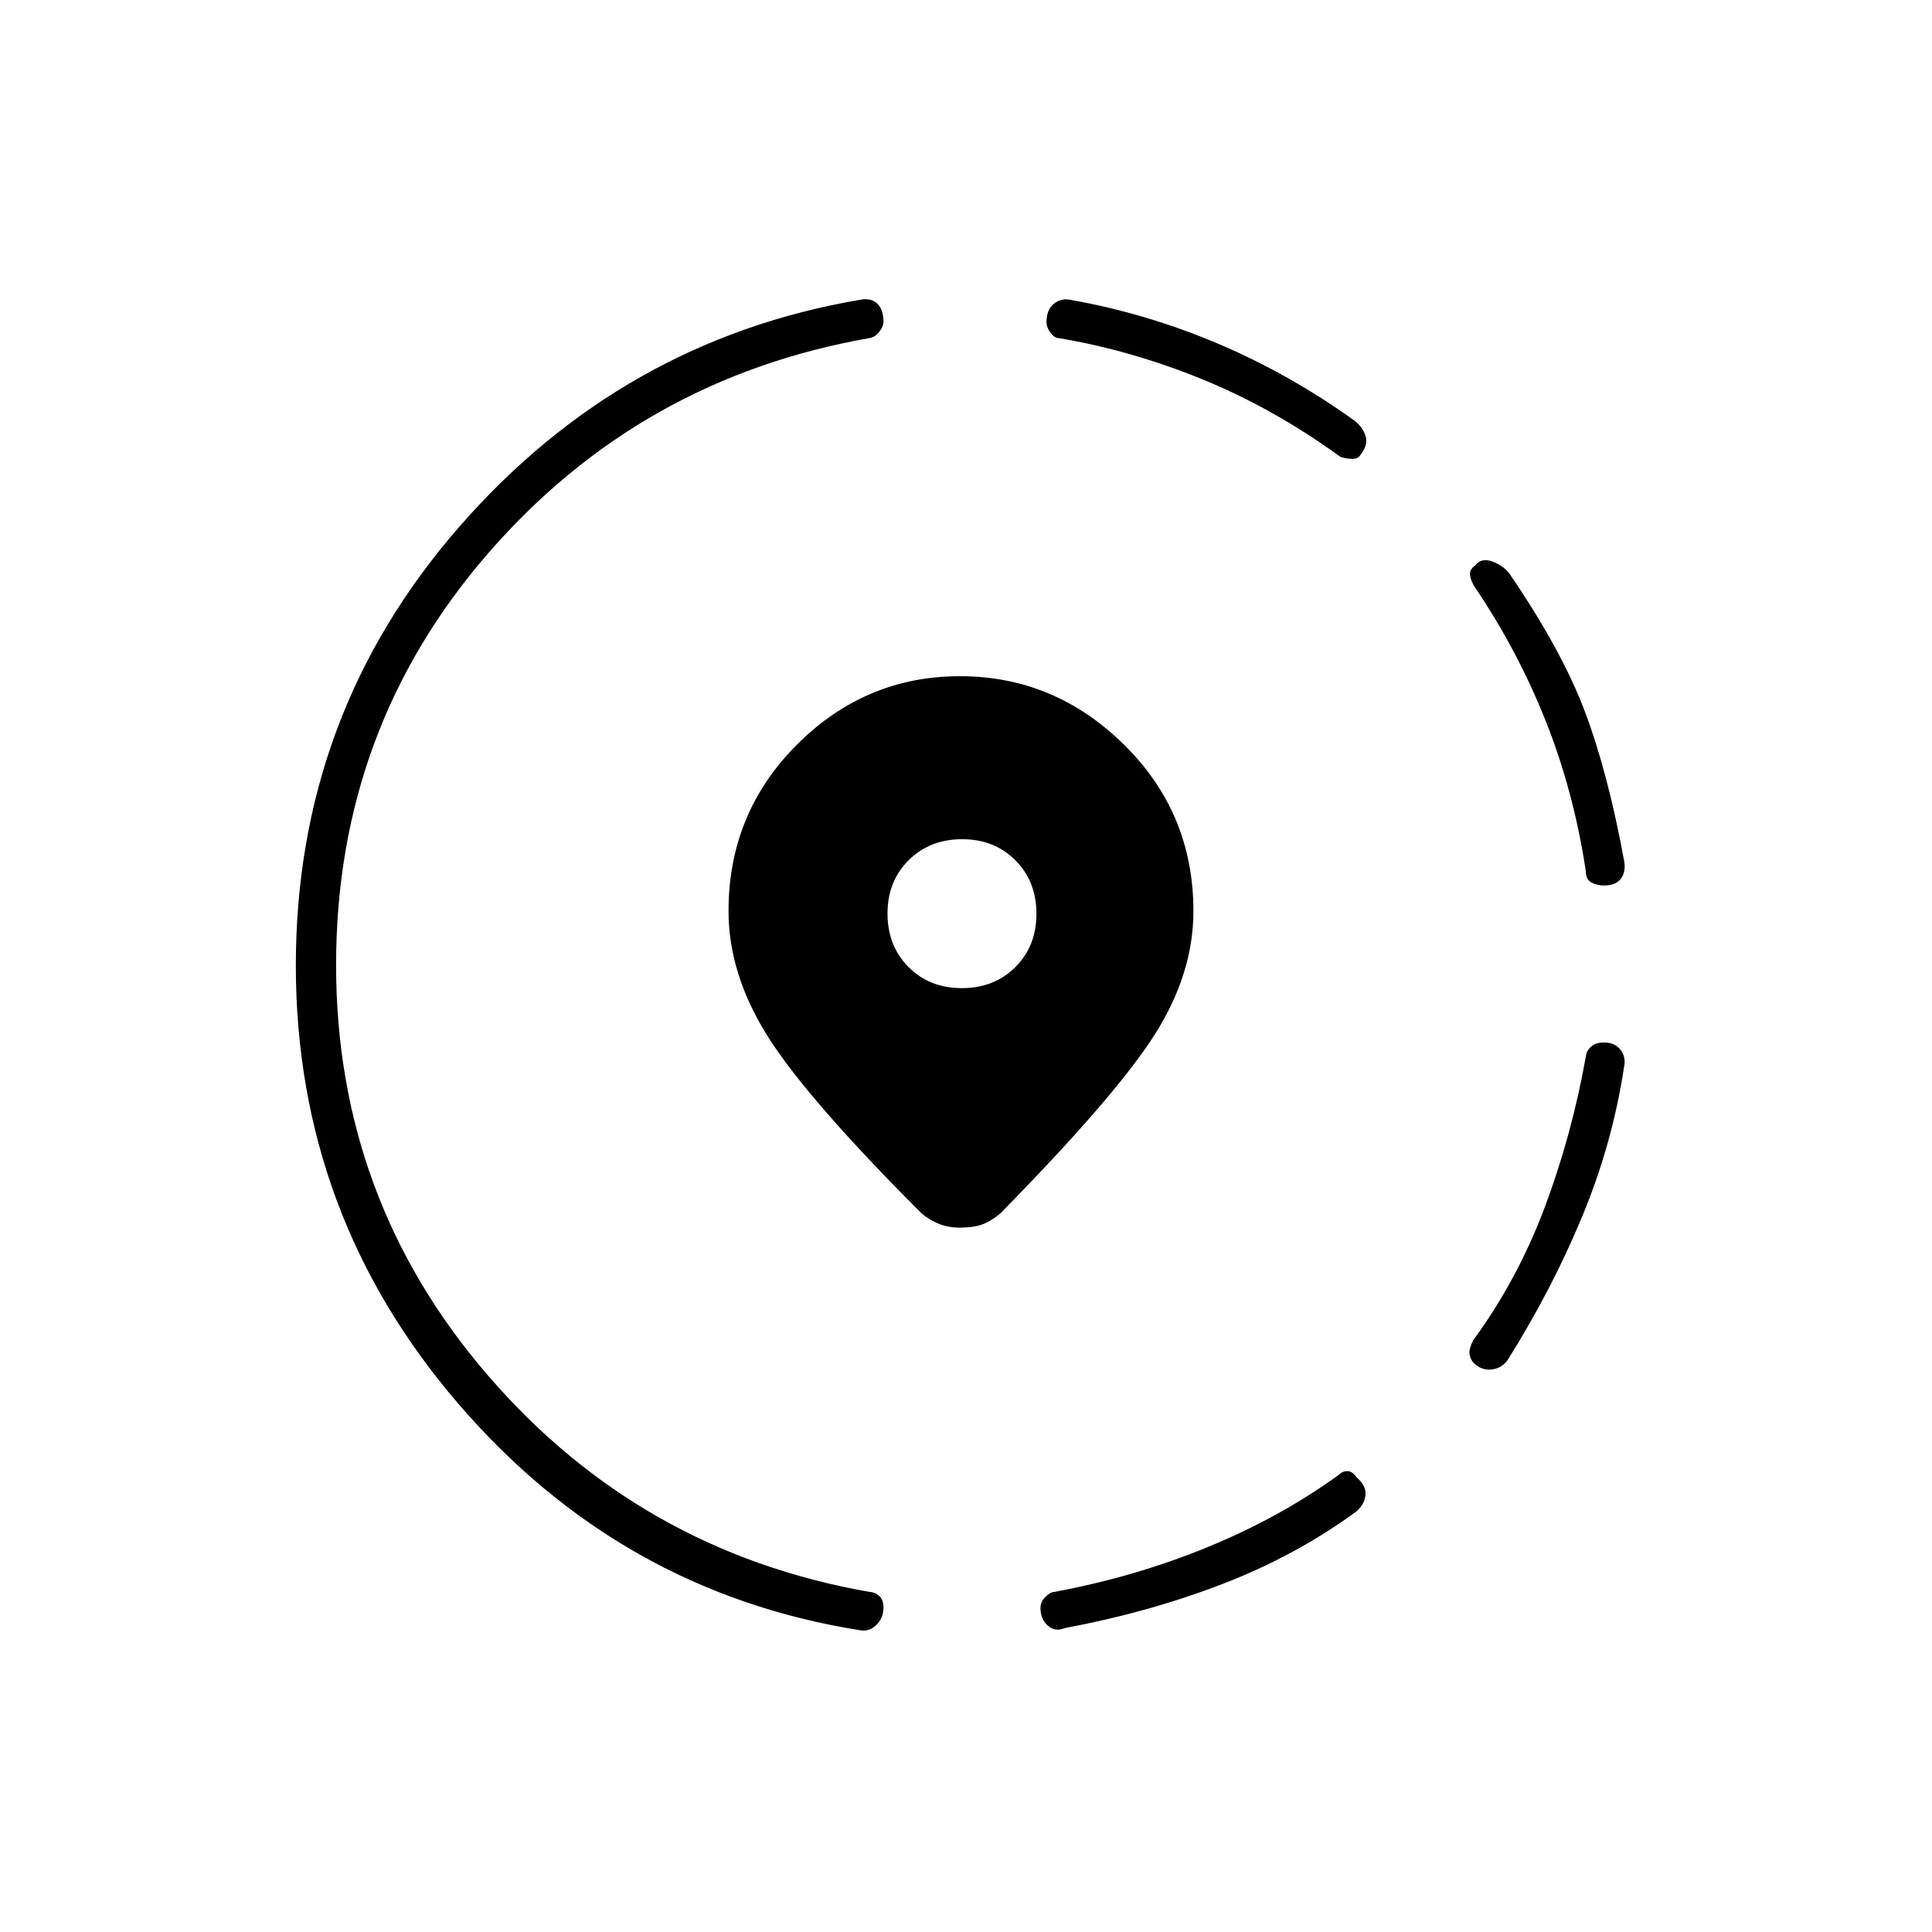 <svg xmlns="http://www.w3.org/2000/svg" height="20" viewBox="0 -960 960 960" width="20"><path d="M529-151q-4.8 2-8.4-1.27-3.6-3.27-3.6-8.73 0-3.11 2.5-5.55Q522-169 524-169q40.08-7.48 76.04-22.24Q636-206 665-227q2-2 4.5-2t4.5 3q5 4.3 4.5 8.9-.5 4.6-4.5 8.1-30 22-66.67 36.12Q570.65-158.76 529-151Zm203-132q-1.69-2.25-1.85-4.63Q730-290 732-294q22-30 35.5-65.92Q781-395.83 788-435q.29-2.94 2.64-4.97Q793-442 796.92-442q5.46 0 8.27 3.59Q808-434.83 807-430q-5.77 38.29-20.89 74.64Q771-319 749-284q-3 4-8 4.5t-9-3.5Zm65-237q-3.49 0-6.24-1.5Q788-523 788-527q-6-39.78-20-74.89T733-668q-2-3-2.5-6t2.5-5q3-4 8.5-2t8.5 6q26 38 37.5 68.5t19.5 74.18q1 5.32-1.5 8.82T797-520ZM427-150q-119-19-199.5-112.77Q147-356.53 147-480.28 147-605 228-698t199.81-113.12q5.19-.88 8.19 2.07 3 2.95 3 9.05 0 2-2.06 4.8-2.06 2.79-4.94 3.2-114 20-189.5 107T167-480.5q0 116.5 75.5 204T432-169q2.88.14 4.94 2.07Q439-165 439-161.27q0 5.27-3.61 8.77-3.62 3.5-8.39 2.5Zm239-583q-33-24-68.5-38.5T526-792q-2 0-4-2.64-2-2.63-2-5.36 0-6 3.6-9t8.4-2q37.96 6.76 73.48 21.88T673-751q4 3 5.5 7.5T676-734q-1 2-4 2t-6-1ZM476.78-350q-5.78 0-10.53-2-4.75-2-8.25-5-57-57-76.5-88T362-507.26Q362-556 396-590q34-34 81-34t81.5 34q34.5 34 34.5 82.74 0 31.26-19.5 61.76Q554-415 497-357q-4.86 4-9.15 5.5t-11.07 1.5Zm1.15-119q16.07 0 26.57-10.43 10.5-10.44 10.5-26.5 0-16.07-10.43-26.57-10.44-10.5-26.5-10.5-16.07 0-26.57 10.43-10.5 10.44-10.5 26.5 0 16.07 10.43 26.57 10.44 10.5 26.5 10.5Z"/></svg>